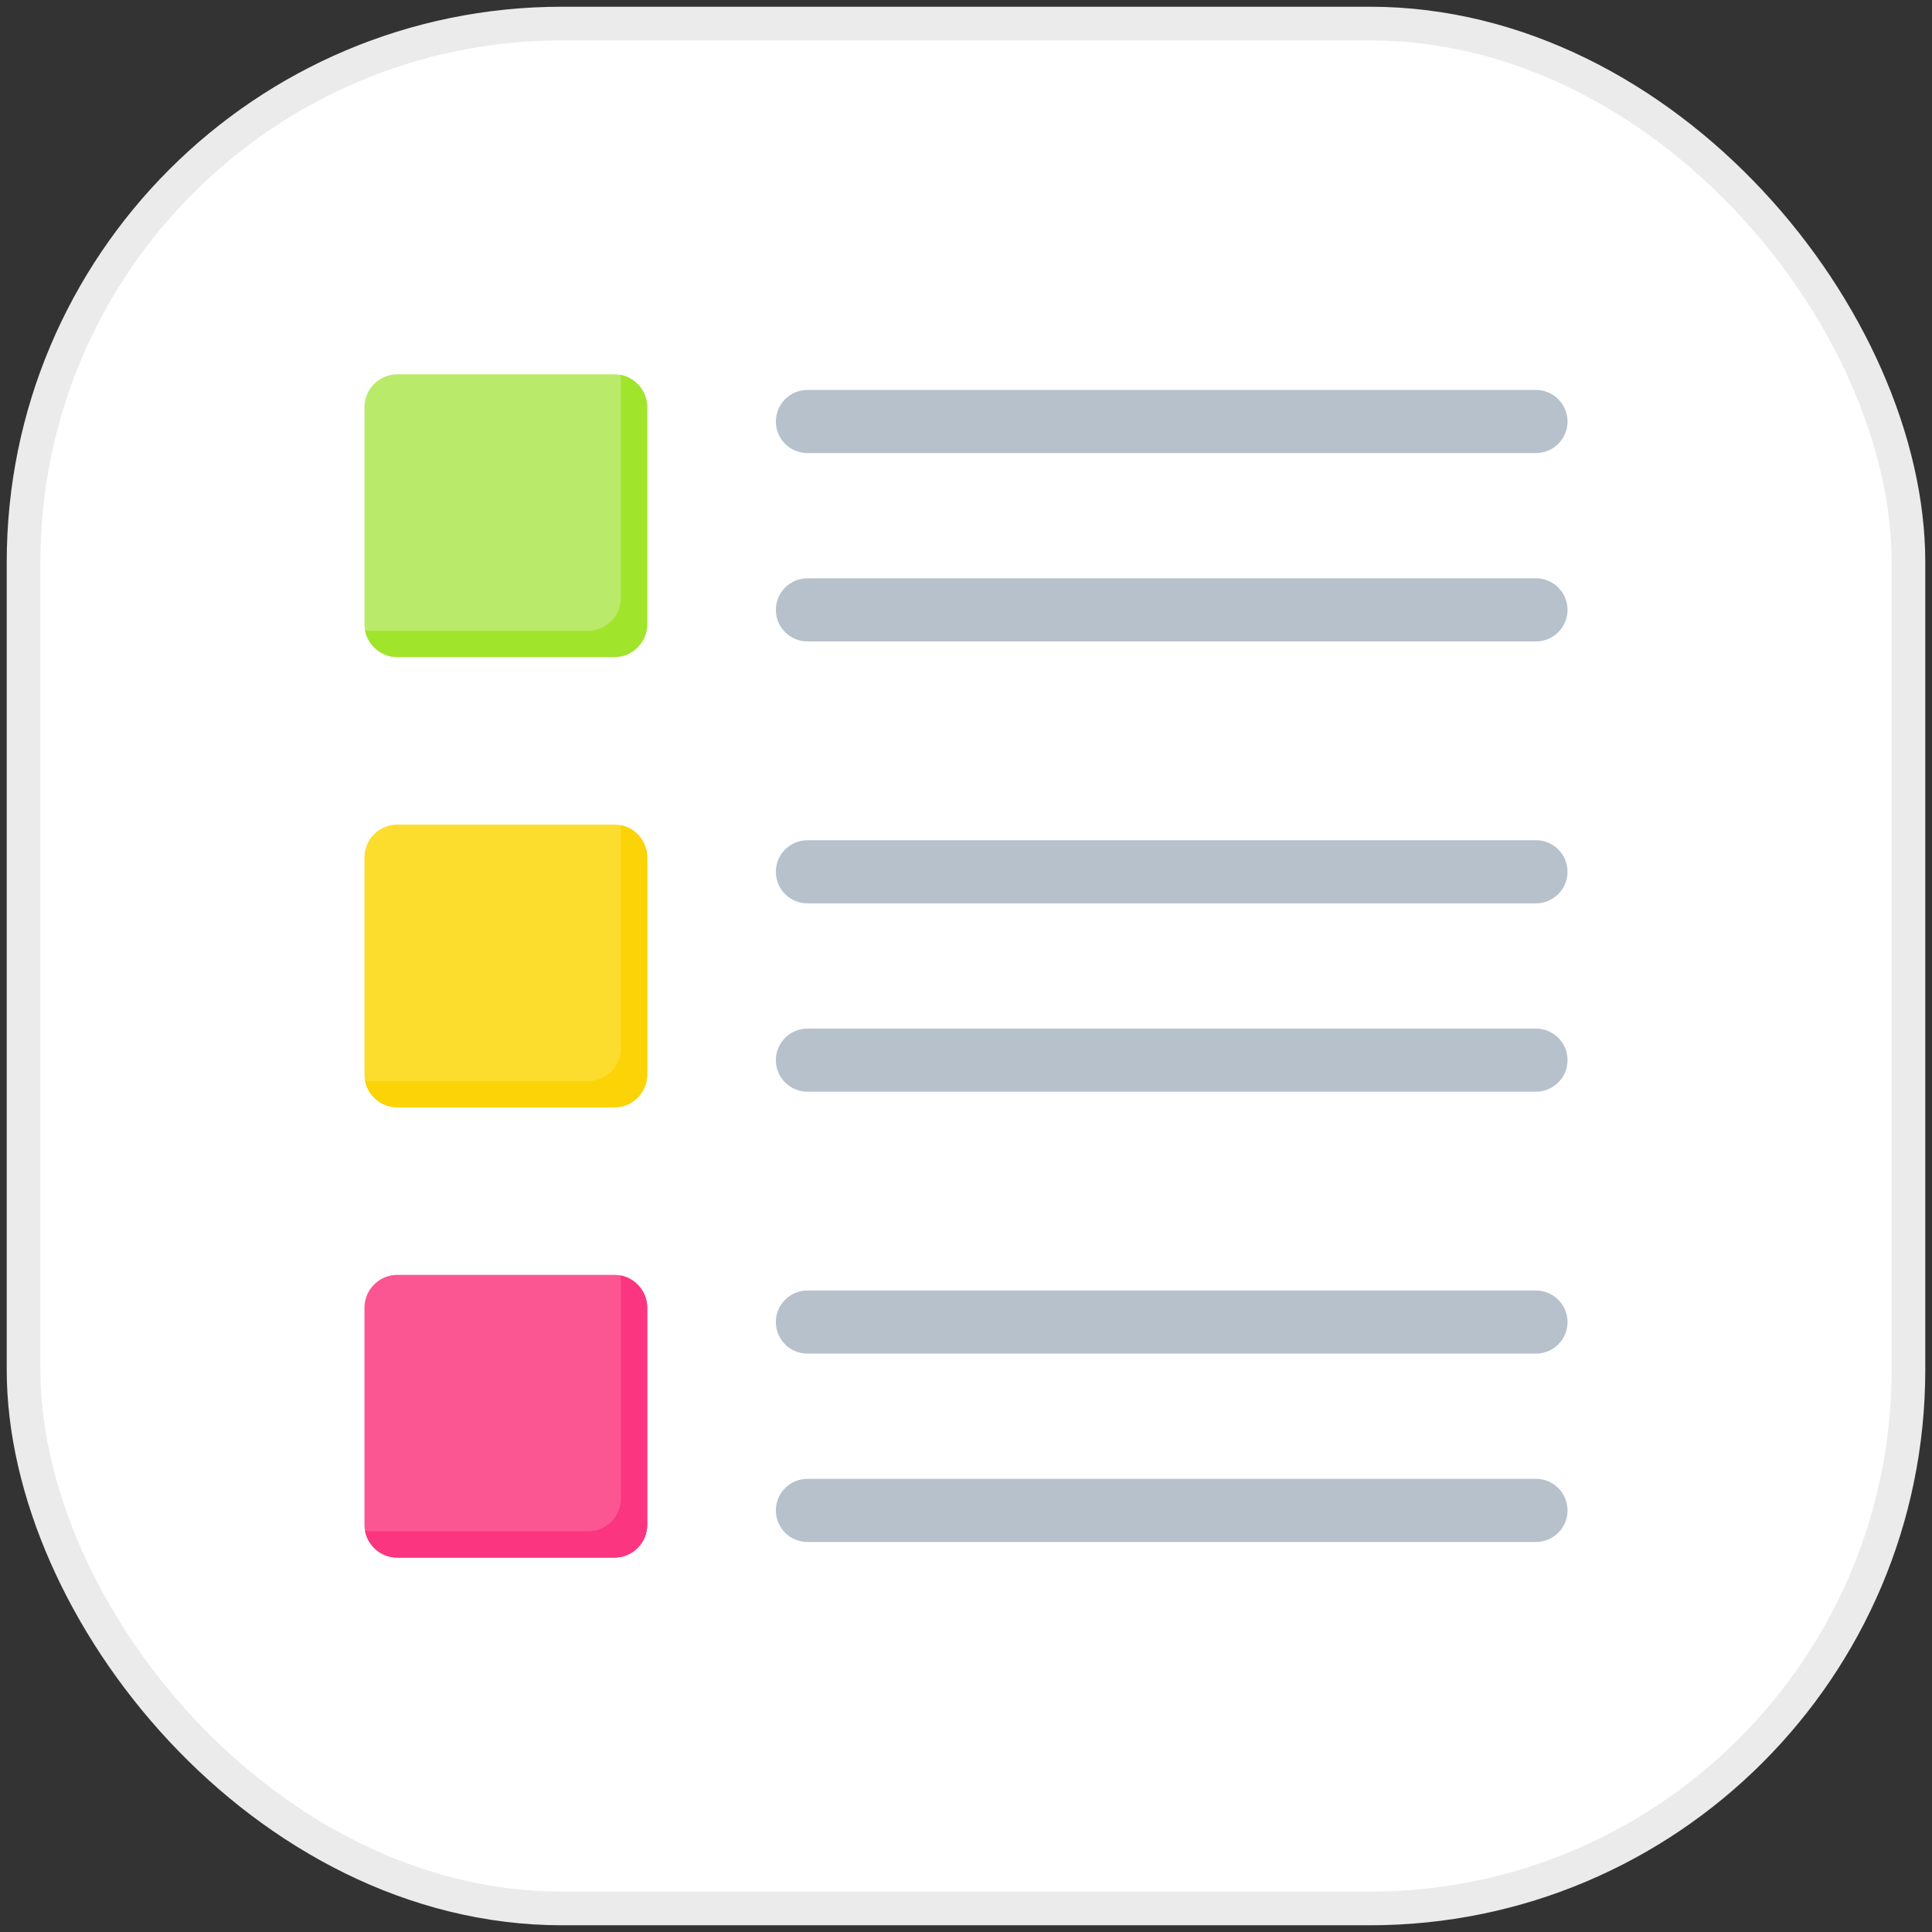 <svg width="82" height="82" viewBox="0 0 82 82" fill="none" xmlns="http://www.w3.org/2000/svg">
<rect x="0" y="0" width="82" height="82" fill="#333333" stroke="none"/>
<rect x="1" y="1" width="80" height="80" rx="22.857" fill="white"/>
<path fill-rule="evenodd" clip-rule="evenodd" d="M34.269 19.229C33.529 19.229 32.93 18.63 32.93 17.89C32.93 17.15 33.529 16.551 34.269 16.551H65.192C65.931 16.551 66.531 17.15 66.531 17.89C66.531 18.63 65.931 19.229 65.192 19.229H34.269ZM34.269 57.451C33.529 57.451 32.93 56.852 32.93 56.112C32.93 55.372 33.529 54.773 34.269 54.773H65.192C65.931 54.773 66.531 55.372 66.531 56.112C66.531 56.852 65.931 57.451 65.192 57.451H34.269ZM34.269 65.446C33.529 65.446 32.93 64.846 32.93 64.107C32.93 63.367 33.529 62.767 34.269 62.767H65.192C65.931 62.767 66.531 63.367 66.531 64.107C66.531 64.846 65.931 65.446 65.192 65.446H34.269ZM34.269 38.34C33.529 38.34 32.93 37.741 32.93 37.001C32.93 36.261 33.529 35.662 34.269 35.662H65.192C65.931 35.662 66.531 36.261 66.531 37.001C66.531 37.741 65.931 38.34 65.192 38.34H34.269ZM34.269 46.335C33.529 46.335 32.93 45.735 32.93 44.996C32.93 44.256 33.529 43.656 34.269 43.656H65.192C65.931 43.656 66.531 44.256 66.531 44.996C66.531 45.735 65.931 46.335 65.192 46.335H34.269ZM34.269 27.224C33.529 27.224 32.93 26.624 32.93 25.885C32.93 25.145 33.529 24.545 34.269 24.545H65.192C65.931 24.545 66.531 25.145 66.531 25.885C66.531 26.624 65.931 27.224 65.192 27.224H34.269Z" fill="#B6C1CC"/>
<path fill-rule="evenodd" clip-rule="evenodd" d="M16.862 15.887H26.077C26.843 15.887 27.47 16.514 27.47 17.28V26.495C27.47 27.261 26.843 27.888 26.077 27.888H16.862C16.096 27.888 15.469 27.261 15.469 26.495V17.28C15.469 16.514 16.096 15.887 16.862 15.887Z" fill="#B9EA6A"/>
<path fill-rule="evenodd" clip-rule="evenodd" d="M26.331 15.91C26.977 16.03 27.47 16.6 27.47 17.28V26.495C27.47 27.261 26.843 27.888 26.077 27.888H16.862C16.182 27.888 15.612 27.395 15.492 26.748C15.574 26.764 15.659 26.772 15.746 26.772H24.961C25.727 26.772 26.354 26.145 26.354 25.379V16.164C26.354 16.079 26.346 15.994 26.331 15.91Z" fill="#A1E42C"/>
<path fill-rule="evenodd" clip-rule="evenodd" d="M16.862 34.998H26.077C26.843 34.998 27.47 35.625 27.47 36.391V45.606C27.47 46.373 26.843 46.999 26.077 46.999H16.862C16.096 46.999 15.469 46.372 15.469 45.606V36.391C15.469 35.625 16.096 34.998 16.862 34.998Z" fill="#FCDD2E"/>
<path fill-rule="evenodd" clip-rule="evenodd" d="M26.331 35.022C26.977 35.142 27.47 35.711 27.47 36.391V45.606C27.47 46.373 26.843 46.999 26.077 46.999H16.862C16.182 46.999 15.612 46.506 15.492 45.86C15.574 45.875 15.659 45.883 15.746 45.883H24.961C25.727 45.883 26.354 45.256 26.354 44.49V35.275C26.354 35.19 26.346 35.105 26.331 35.022Z" fill="#FBD307"/>
<path fill-rule="evenodd" clip-rule="evenodd" d="M16.862 54.109H26.077C26.843 54.109 27.47 54.736 27.47 55.502V64.718C27.47 65.484 26.843 66.111 26.077 66.111H16.862C16.096 66.111 15.469 65.484 15.469 64.718V55.502C15.469 54.736 16.096 54.109 16.862 54.109Z" fill="#FC5692"/>
<path fill-rule="evenodd" clip-rule="evenodd" d="M26.331 54.133C26.977 54.253 27.47 54.823 27.47 55.502V64.718C27.47 65.484 26.843 66.111 26.077 66.111H16.862C16.182 66.111 15.612 65.618 15.492 64.971C15.574 64.987 15.659 64.995 15.746 64.995H24.961C25.727 64.995 26.354 64.368 26.354 63.602V54.386C26.354 54.301 26.346 54.216 26.331 54.133Z" fill="#FB3580"/>
<rect x="1" y="1" width="80" height="80" rx="22.857" stroke="#EBEBEB" stroke-width="1.429"/>
</svg>
